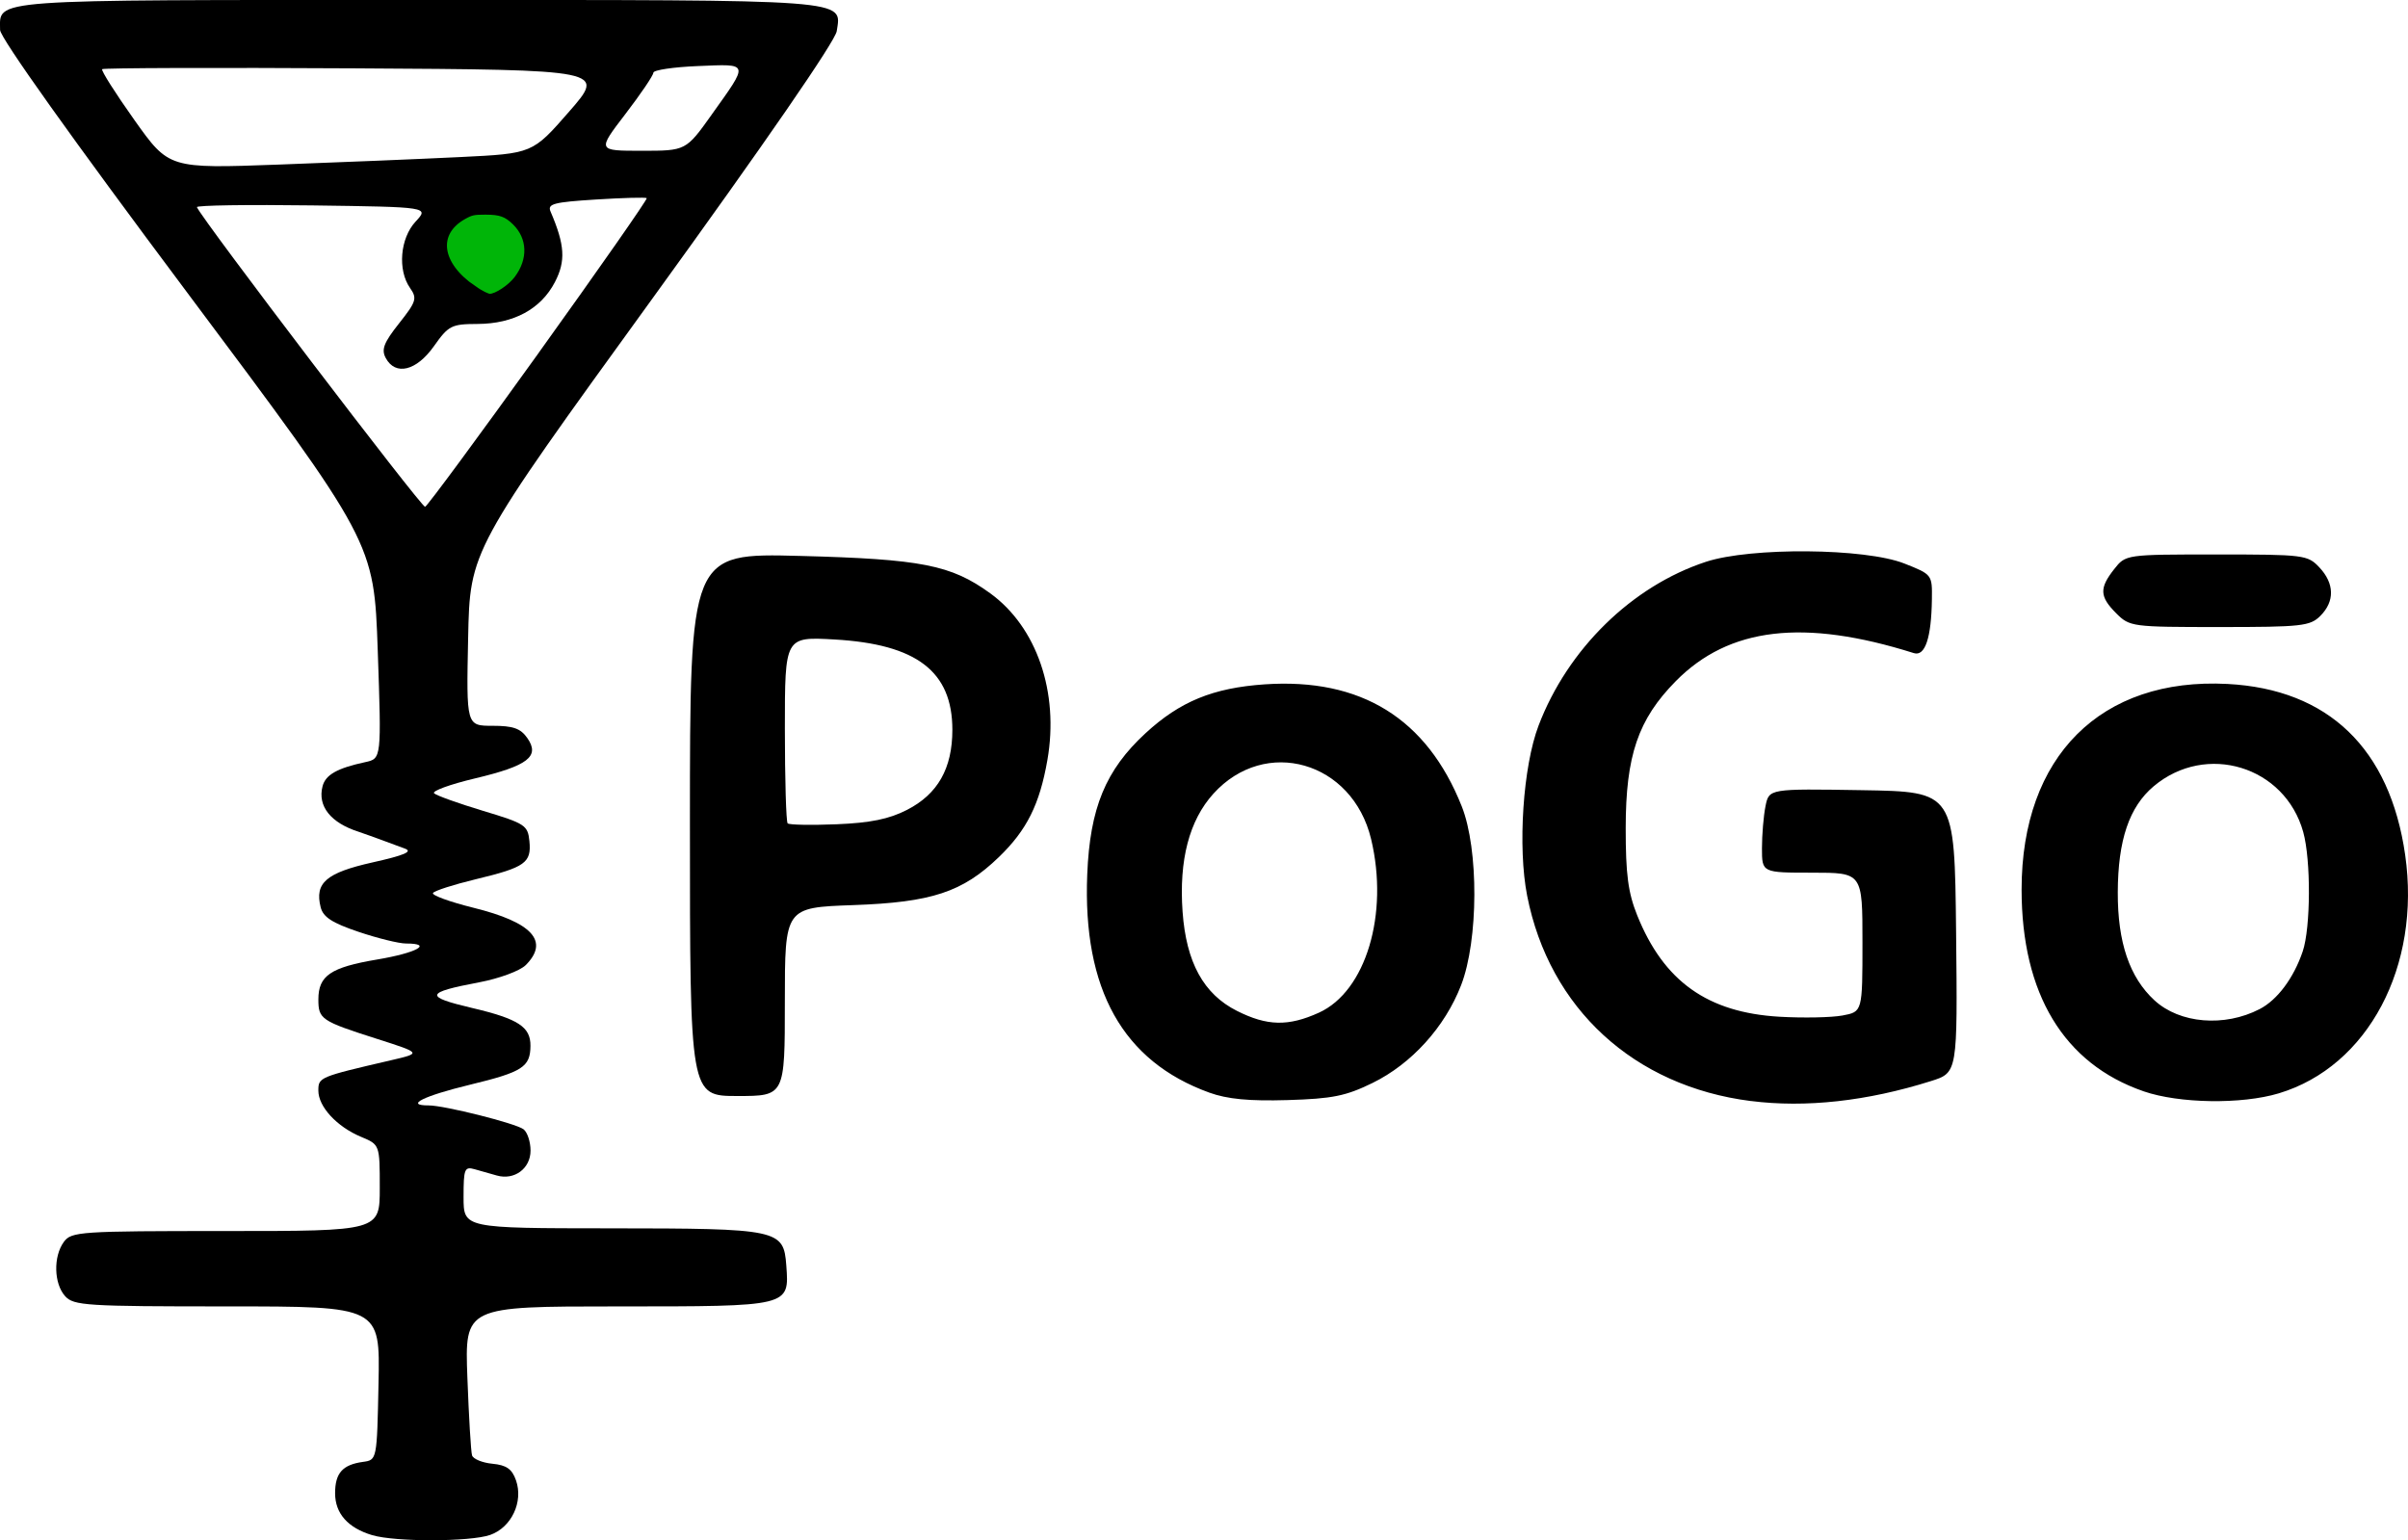 <?xml version="1.0" encoding="UTF-8" standalone="no"?>
<!-- Created with Inkscape (http://www.inkscape.org/) -->

<svg
   width="114.106mm"
   height="72.995mm"
   viewBox="0 0 114.106 72.995"
   version="1.1"
   id="svg1"
   xml:space="preserve"
   xmlns="http://www.w3.org/2000/svg"
   xmlns:svg="http://www.w3.org/2000/svg"><defs
     id="defs1" /><g
     id="layer1"
     transform="translate(372.445,-24.228)"><path
       style="fill:#333764;fill-opacity:1"
       d="m -235.667,257.153 c -5.265,-0.775 -9.206,-4.456 -10.323,-9.641 -0.477,-2.213 -0.42,-6.258 0.115,-8.305 1.781,-6.805 7.748,-10.601 15.115,-9.615 2.542,0.34 5.692,1.623 5.692,2.318 0,0.663 -0.798,3.27 -1.048,3.424 -0.121,0.074 -0.857,-0.155 -1.636,-0.51 -4.318,-1.968 -9.439,-1.042 -11.599,2.099 -1.401,2.036 -1.678,3.12 -1.692,6.621 -0.015,3.725 0.493,5.412 2.146,7.123 1.556,1.61 3.339,2.303 5.974,2.323 3.297,0.024 3.241,0.091 3.143,-3.72 -0.082,-3.192 -0.082,-3.192 -2.514,-3.268 -2.432,-0.076 -2.432,-0.076 -2.349,-1.663 0.141,-2.715 -0.223,-2.514 4.544,-2.514 2.307,0 4.382,0.072 4.612,0.161 0.367,0.141 0.419,1.007 0.419,7 0,6.84 0,6.84 -1.787,7.372 -3.288,0.979 -5.942,1.219 -8.813,0.797 z m -25.648,-0.217 c -2.558,-0.835 -4.229,-2.317 -5.402,-4.792 -0.758,-1.599 -0.816,-1.929 -0.816,-4.632 0,-3.671 0.47,-5.147 2.266,-7.112 3.274,-3.582 9.09,-3.963 13.274,-0.87 0.407,0.301 1.151,1.148 1.654,1.883 2.579,3.768 2.149,10.07 -0.895,13.103 -1.937,1.93 -3.349,2.475 -6.643,2.562 -1.528,0.041 -3.076,-0.024 -3.44,-0.142 z m 5.583,-4.341 c 2.64,-1.778 3.128,-7.038 0.895,-9.646 -1.443,-1.685 -3.838,-2.03 -5.827,-0.839 -1.253,0.751 -2.04,2.408 -2.179,4.588 -0.164,2.582 0.269,3.991 1.651,5.374 1.097,1.097 1.178,1.129 2.845,1.129 1.349,0 1.907,-0.129 2.615,-0.606 z m 39.894,4.224 c -3.559,-1.326 -5.629,-4.244 -5.98,-8.432 -0.475,-5.671 2.474,-9.867 7.588,-10.794 4.525,-0.82 8.775,1.436 10.36,5.501 0.849,2.176 0.856,6.434 0.014,8.559 -0.791,1.998 -2.37,3.734 -4.218,4.638 -1.295,0.633 -1.884,0.749 -4.158,0.812 -1.741,0.048 -2.977,-0.049 -3.606,-0.283 z m 6.095,-4.556 c 0.632,-0.571 1.202,-1.418 1.456,-2.164 0.477,-1.399 0.544,-3.974 0.141,-5.423 -0.549,-1.977 -2.346,-3.382 -4.328,-3.382 -3.1,0 -4.868,2.587 -4.597,6.726 0.232,3.556 1.677,5.168 4.637,5.176 1.524,0.004 1.734,-0.069 2.691,-0.934 z m -78.295,-8.876 c 0,-13.518 0,-13.518 6.152,-13.412 5.663,0.098 6.275,0.155 7.708,0.718 2.928,1.152 4.706,3.458 5.158,6.691 0.644,4.608 -1.289,8.26 -5.148,9.727 -1.246,0.474 -2.31,0.624 -5.204,0.734 -3.638,0.139 -3.638,0.139 -3.638,4.6 0,4.461 0,4.461 -2.514,4.461 -2.514,0 -2.514,0 -2.514,-13.519 z m 11.992,-0.355 c 1.193,-0.581 1.728,-1.315 2.071,-2.843 0.539,-2.4 -0.794,-4.903 -2.937,-5.516 -0.517,-0.148 -2.101,-0.344 -3.52,-0.435 -2.58,-0.166 -2.58,-0.166 -2.58,4.665 0,4.831 0,4.831 2.977,4.726 2.199,-0.077 3.241,-0.233 3.989,-0.597 z m 125.062,2.032 c -3.725,-0.061 -4.141,-0.116 -4.54,-0.594 -0.519,-0.623 -0.36,-1.495 0.341,-1.87 0.274,-0.146 1.271,-0.339 2.216,-0.427 1.718,-0.16 1.718,-0.16 1.718,-4.361 0,-4.724 0.285,-4.309 -2.479,-3.616 -1.856,0.466 -3.237,-0.548 -2.429,-1.782 0.411,-0.628 1.332,-0.893 5.437,-1.567 1.091,-0.179 1.806,-0.402 1.587,-0.495 -0.218,-0.093 -1.76,-0.516 -3.427,-0.941 -1.909,-0.487 -3.157,-0.946 -3.373,-1.242 -0.525,-0.718 -0.413,-1.635 0.252,-2.059 0.454,-0.289 5.296,-1.445 6.255,-1.493 0.521,-0.026 -0.95,-0.556 -2.886,-1.038 -3.1,-0.774 -3.629,-1.017 -3.814,-1.754 -0.253,-1.009 0.095,-1.891 0.865,-2.191 0.388,-0.151 1.891,-0.524 3.342,-0.83 1.45,-0.306 2.671,-0.589 2.712,-0.63 0.041,-0.041 -1.074,-0.338 -2.478,-0.661 -3.326,-0.764 -4.272,-1.177 -4.586,-2.003 -0.525,-1.381 -0.017,-1.87 2.621,-2.521 2.401,-0.593 2.401,-0.593 2.401,-8.255 0,-8.591 0.975,-6.325 -8.662,-20.129 -2.274,-3.258 -3.255,-4.881 -3.196,-5.292 0.084,-0.592 0.084,-0.592 13.019,-0.661 13.363,-0.071 13.852,-0.036 13.582,0.976 -0.061,0.228 -1.813,2.856 -3.893,5.839 -8.704,12.484 -7.941,10.68 -8.01,18.931 -0.06,7.181 -0.053,7.288 0.468,7.13 0.291,-0.088 1.271,-0.23 2.179,-0.314 1.754,-0.163 2.452,0.112 2.452,0.968 0,0.869 -0.926,1.292 -4.101,1.874 -1.746,0.32 -3.274,0.672 -3.395,0.782 -0.121,0.11 0.712,0.404 1.852,0.651 4.739,1.031 5.644,1.457 5.644,2.659 0,1.288 -0.975,1.893 -3.836,2.383 -1.455,0.249 -2.812,0.542 -3.014,0.652 -0.222,0.12 0.882,0.487 2.778,0.925 3.342,0.771 4.072,1.161 4.072,2.175 0,1.229 -0.967,1.781 -4.304,2.459 -1.71,0.347 -3.018,0.717 -2.908,0.821 0.11,0.104 1.51,0.451 3.111,0.771 3.625,0.724 3.836,0.833 3.836,1.971 0,1.2 -0.5,1.632 -2.315,2 -2.691,0.546 -2.456,0.048 -2.522,5.353 -0.058,4.696 -0.058,4.696 1.446,4.695 2.103,-2.1e-4 2.862,0.332 2.857,1.25 -0.002,0.404 -0.091,0.866 -0.198,1.027 -0.27,0.406 -1.905,0.512 -6.677,0.434 z m 5.922,-57.215 c 2.564,-3.638 4.662,-6.674 4.662,-6.747 0,-0.073 -4.237,-0.132 -9.415,-0.132 -6.06,0 -9.383,0.093 -9.327,0.26 0.159,0.471 9.08,13.23 9.251,13.232 0.092,8.4e-4 2.265,-2.975 4.829,-6.613 z m -5.981,1.188 c -1.434,-0.804 -1.749,-2.843 -0.614,-3.978 0.958,-0.958 2.703,-0.913 3.667,0.093 1.983,2.07 -0.547,5.291 -3.053,3.886 z m 1.855,-2.211 c -0.045,-0.235 -0.29,-0.467 -0.543,-0.515 -0.565,-0.109 -0.936,0.714 -0.456,1.011 0.494,0.305 1.095,0.007 0.999,-0.495 z m -68.272,48.097 c -0.539,-0.314 -0.634,-1.819 -0.146,-2.307 0.222,-0.222 1.649,-0.318 4.721,-0.318 3.93,0 4.451,0.052 4.842,0.484 0.547,0.604 0.553,1.086 0.026,1.839 -0.397,0.567 -0.564,0.588 -4.696,0.58 -2.415,-0.005 -4.486,-0.126 -4.747,-0.278 z m 105.238,-6.3 c -2.574,-0.695 -4.27,-2.111 -5.392,-4.504 -0.627,-1.337 -0.693,-1.78 -0.693,-4.653 0,-2.861 0.068,-3.319 0.683,-4.632 1.411,-3.008 3.984,-4.613 7.386,-4.606 3.39,0.006 5.89,1.605 7.303,4.671 0.695,1.507 0.764,1.92 0.765,4.567 0.001,2.584 -0.076,3.075 -0.687,4.378 -0.933,1.99 -2.121,3.274 -3.775,4.083 -1.497,0.732 -4.206,1.069 -5.591,0.696 z m 4.512,-4.582 c 2.04,-2.226 1.877,-7.542 -0.291,-9.445 -0.753,-0.661 -1.166,-0.819 -2.149,-0.819 -2.638,0 -3.85,1.622 -4.011,5.367 -0.09,2.096 -0.03,2.466 0.609,3.773 0.886,1.81 1.659,2.278 3.555,2.151 1.241,-0.083 1.547,-0.22 2.285,-1.027 z m 16.06,4.427 c -4.076,-1.151 -6.593,-3.844 -7.605,-8.137 -0.501,-2.127 -0.502,-6.217 -5.5e-4,-8.342 0.871,-3.694 3.233,-6.847 6.154,-8.216 1.359,-0.637 1.822,-0.711 4.428,-0.711 2.726,0 3.024,0.054 4.7,0.848 0.984,0.466 1.865,1.045 1.958,1.285 0.187,0.489 -0.613,3.291 -0.94,3.291 -0.115,0 -0.853,-0.352 -1.64,-0.783 -1.749,-0.956 -3.787,-1.256 -5.424,-0.798 -1.588,0.445 -3.586,2.263 -4.294,3.908 -1.608,3.738 -1.116,9.43 1.043,12.049 1.26,1.528 2.659,2.131 4.892,2.107 3.152,-0.034 3.013,0.129 3.013,-3.526 0,-3.146 0,-3.146 -2.183,-3.223 -2.183,-0.077 -2.183,-0.077 -2.268,-1.124 -0.047,-0.576 -0.017,-1.409 0.066,-1.852 0.151,-0.805 0.151,-0.805 4.186,-0.75 2.219,0.03 4.125,0.06 4.234,0.066 0.109,0.006 0.198,2.805 0.198,6.219 0,7.059 0.274,6.307 -2.646,7.268 -2.275,0.748 -6.005,0.948 -7.871,0.421 z m 19.248,0.143 c -3.243,-0.99 -5.272,-3.549 -5.806,-7.324 -0.66,-4.66 0.997,-8.627 4.327,-10.362 1.166,-0.607 1.667,-0.701 3.728,-0.701 2.061,0 2.562,0.094 3.728,0.701 1.571,0.818 2.868,2.203 3.652,3.897 0.476,1.029 0.557,1.704 0.557,4.644 0,3.233 -0.044,3.53 -0.742,4.952 -0.933,1.9 -2.738,3.521 -4.504,4.046 -1.402,0.416 -3.824,0.489 -4.94,0.148 z m 4.289,-4.026 c 1.277,-0.909 1.784,-2.364 1.784,-5.119 0,-2.713 -0.487,-4.15 -1.741,-5.14 -0.64,-0.505 -1.002,-0.583 -2.272,-0.492 -2.59,0.185 -3.66,1.81 -3.674,5.576 -0.01,2.576 0.487,4.095 1.663,5.084 1.045,0.88 3.072,0.923 4.24,0.091 z m -67.084,3.832 c -0.097,-0.097 -0.176,-5.812 -0.176,-12.7 0,-12.524 0,-12.524 4.205,-12.524 3.439,0 4.512,0.095 5.887,0.521 2.075,0.643 3.464,1.76 4.402,3.54 0.643,1.219 0.718,1.641 0.718,4.008 0,2.364 -0.076,2.79 -0.714,4 -0.78,1.479 -1.805,2.462 -3.488,3.341 -0.862,0.451 -1.681,0.592 -3.933,0.678 -2.844,0.108 -2.844,0.108 -2.844,4.549 0,3.805 -0.06,4.463 -0.419,4.601 -0.566,0.217 -3.418,0.205 -3.638,-0.016 z m 8.109,-12.907 c 1.946,-0.694 2.902,-2.106 2.902,-4.284 0,-2.767 -1.856,-4.329 -5.144,-4.329 -1.81,0 -1.81,0 -1.81,4.498 0,4.498 0,4.498 1.521,4.486 0.837,-0.006 1.976,-0.174 2.531,-0.372 z m -142.959,10.967 c -1.086,-1.086 -0.419,-3.175 1.013,-3.175 0.759,0 1.633,0.901 1.633,1.684 0,0.817 -0.957,2.02 -1.607,2.02 -0.28,0 -0.748,-0.238 -1.039,-0.529 z m 3.587,-6.409 c -1.345,-1.92 1.05,-3.971 2.494,-2.135 0.574,0.73 0.555,1.663 -0.049,2.391 -0.469,0.565 -1.981,0.406 -2.445,-0.256 z m 5.248,-5.105 c -0.782,-0.782 -0.682,-1.524 0.329,-2.443 0.793,-0.721 1.712,-0.765 2.304,-0.111 0.818,0.904 0.448,2.247 -0.801,2.913 -0.827,0.44 -1.083,0.39 -1.832,-0.358 z m 6.511,-3.038 c -0.941,-0.941 -0.656,-2.43 0.59,-3.074 1.015,-0.525 2.002,-0.277 2.33,0.585 0.404,1.064 0.303,1.671 -0.394,2.369 -0.787,0.787 -1.81,0.835 -2.526,0.12 z m 10.232,0.15 c -1.717,-0.462 -3.464,-1.709 -3.563,-2.546 -0.046,-0.386 0.15,-0.899 0.476,-1.249 0.458,-0.492 0.648,-0.543 1.104,-0.3 0.719,0.385 0.79,0.255 1.667,-3.009 0.577,-2.146 0.644,-2.688 0.359,-2.866 -0.194,-0.121 -1.424,-0.465 -2.734,-0.764 -3.612,-0.825 -4.601,-1.248 -4.804,-2.055 -0.254,-1.01 0.409,-2.031 1.372,-2.115 0.432,-0.037 2.247,0.334 4.033,0.824 1.786,0.491 3.29,0.819 3.343,0.729 0.11,-0.188 2.77,-9.336 4.502,-15.483 0.859,-3.049 1.116,-4.338 0.932,-4.681 -0.139,-0.26 -1.452,-3.427 -2.917,-7.037 -1.465,-3.61 -3.32,-8.078 -4.121,-9.929 -0.801,-1.851 -1.414,-3.577 -1.363,-3.836 0.067,-0.334 0.322,-0.462 0.881,-0.441 0.433,0.017 5.55,1.166 11.37,2.553 10.583,2.522 10.583,2.522 12.085,1.094 1.643,-1.563 1.615,-1.549 2.352,-1.154 0.763,0.408 0.628,0.933 -0.539,2.099 -1.05,1.05 -1.05,1.05 -0.052,1.319 0.549,0.148 1.409,0.347 1.91,0.442 2.433,0.462 2.143,1.137 -1.933,4.507 -15.586,12.886 -13.978,11.25 -15.348,15.607 -1.961,6.236 -4.414,15.807 -4.125,16.097 0.074,0.074 1.537,0.548 3.249,1.052 1.713,0.504 3.281,1.055 3.484,1.224 0.491,0.408 0.47,1.569 -0.042,2.3 -0.574,0.82 -1.548,0.754 -5.004,-0.337 -1.597,-0.504 -2.985,-0.829 -3.086,-0.723 -0.228,0.24 -1.551,5.061 -1.551,5.654 -1e-4,0.243 0.292,0.508 0.661,0.6 0.841,0.211 0.905,1.382 0.122,2.223 -0.613,0.658 -0.933,0.681 -2.722,0.2 z m 15.142,-39.234 c 3.297,-2.583 5.185,-4.227 4.983,-4.338 -0.179,-0.099 -1.576,-0.258 -3.104,-0.353 -2.511,-0.158 -2.86,-0.123 -3.634,0.363 -0.771,0.484 -0.829,0.607 -0.589,1.24 0.747,1.964 -1.444,3.655 -3.414,2.636 -0.458,-0.237 -0.895,-0.716 -0.987,-1.082 -0.301,-1.201 0.088,-1.896 1.532,-2.729 1.375,-0.794 1.375,-0.794 0.464,-0.934 -1.815,-0.279 -5.542,-0.431 -5.542,-0.226 0,0.38 3.437,8.865 3.739,9.228 0.162,0.195 0.509,0.355 0.77,0.355 0.261,0 2.864,-1.872 5.784,-4.159 z m -4.092,-2.163 c 0.081,-0.13 -0.02,-0.301 -0.223,-0.379 -0.388,-0.149 -0.686,0.023 -0.686,0.395 0,0.295 0.724,0.282 0.909,-0.016 z m 12.292,-4.276 c 0.348,-0.29 0.568,-0.592 0.489,-0.671 -0.079,-0.079 -0.84,-0.326 -1.69,-0.548 -1.502,-0.392 -1.578,-0.386 -2.672,0.211 -0.619,0.338 -1.126,0.693 -1.126,0.788 0,0.146 2.674,0.631 3.969,0.719 0.218,0.015 0.682,-0.21 1.03,-0.5 z m -6.504,-1.225 c 0.883,-0.537 1.494,-1.011 1.358,-1.053 -1.013,-0.317 -16.344,-4.055 -16.396,-3.997 -0.036,0.04 0.367,1.179 0.897,2.53 0.701,1.788 1.107,2.489 1.492,2.576 0.452,0.102 8.559,0.793 10.416,0.888 0.345,0.018 1.35,-0.407 2.233,-0.944 z m 153.965,42.368 c -0.64,-0.448 -0.776,-1.411 -0.271,-1.916 0.218,-0.218 1.529,-0.318 4.18,-0.318 4.062,0 4.498,0.116 4.498,1.203 0,1.213 -0.702,1.443 -4.394,1.443 -2.673,0 -3.555,-0.091 -4.014,-0.412 z M -132.69,121.161 c -1.39,-0.282 -1.89,-0.657 -1.89,-1.416 0,-1.194 0.661,-1.672 2.573,-1.858 2.67,-0.26 4.079,-0.469 3.963,-0.585 -0.057,-0.057 -1.074,-0.386 -2.26,-0.731 -1.186,-0.345 -2.454,-0.822 -2.819,-1.061 -1.287,-0.843 -0.587,-2.652 1.122,-2.901 0.546,-0.08 1.646,-0.224 2.444,-0.321 1.45,-0.177 1.45,-0.177 -0.582,-0.894 -2.456,-0.867 -2.852,-1.168 -2.852,-2.171 0,-1.24 0.963,-1.979 2.867,-2.2 0.897,-0.104 1.631,-0.269 1.631,-0.366 0,-0.097 -0.59,-0.386 -1.31,-0.642 -1.714,-0.609 -2.129,-1.061 -2.129,-2.317 0,-1.212 0.558,-1.687 2.315,-1.969 0.618,-0.1 1.124,-0.213 1.124,-0.253 0,-0.04 -0.437,-0.535 -0.971,-1.101 -1.342,-1.422 -2.561,-3.403 -3.156,-5.13 -0.64,-1.857 -0.646,-7.164 -0.013,-11.763 0.24,-1.74 0.436,-3.299 0.436,-3.464 0,-0.165 -0.658,-0.447 -1.461,-0.627 -1.588,-0.355 -3.487,-1.62 -4.023,-2.68 -0.919,-1.815 0.553,-15.584 2.175,-20.353 1.372,-4.035 3.777,-7.409 6.975,-9.787 1.86,-1.383 1.86,-1.383 -4.511,-9.869 -3.504,-4.667 -6.428,-8.704 -6.498,-8.971 -0.07,-0.267 0.069,-0.782 0.307,-1.146 0.434,-0.662 0.434,-0.662 19.339,-0.662 18.906,0 18.906,0 19.339,0.662 0.239,0.364 0.377,0.879 0.308,1.144 -0.237,0.906 -18.257,25.223 -18.914,25.522 -0.444,0.202 -0.778,0.209 -1.085,0.021 -0.366,-0.225 -3.129,-3.652 -4.414,-5.475 -0.315,-0.447 -0.4,-0.453 -1.129,-0.076 -2.693,1.393 -5.864,5.6 -7.155,9.495 -1.286,3.877 -2.845,15.958 -2.327,18.024 0.316,1.26 2.609,2.23 3.3,1.396 0.161,-0.193 0.664,-2.009 1.118,-4.035 1.086,-4.842 1.936,-7.509 3.114,-9.768 1.748,-3.352 4.983,-5.9 8.8,-6.931 1.928,-0.521 9.066,-0.615 9.554,-0.127 0.161,0.161 0.254,1.405 0.225,3.005 -0.057,3.174 -0.369,3.921 -1.633,3.921 -0.802,0 -1.078,-0.217 -2.964,-2.327 -0.907,-1.015 -2.228,-1.312 -3.879,-0.873 -4.02,1.071 -7.535,5.212 -9.357,11.026 -0.862,2.751 -2.273,9.94 -2.482,12.643 -0.142,1.848 -0.103,2.14 0.328,2.456 0.645,0.472 2.241,0.474 2.241,0.003 0,-0.857 1.705,-3.652 2.923,-4.791 1.984,-1.855 3.868,-2.621 6.469,-2.629 2.826,-0.008 4.292,0.75 6.072,3.145 0.358,0.481 0.394,0.302 0.401,-1.984 0.013,-4.167 -0.977,-5.342 -4.768,-5.658 -1.194,-0.1 -2.385,-0.296 -2.648,-0.436 -0.643,-0.344 -0.847,-1.097 -0.526,-1.941 0.265,-0.696 0.265,-0.696 5.547,-0.696 3.92,0 5.335,0.085 5.486,0.328 0.112,0.181 0.168,2.225 0.125,4.544 -0.043,2.319 0.073,6.74 0.258,9.826 0.379,6.341 0.14,8.572 -1.207,11.272 -1.953,3.912 -5.234,5.606 -13.493,6.963 -2.323,0.382 -4.275,0.745 -4.337,0.808 -0.188,0.188 0.485,0.331 3.632,0.768 3.554,0.494 4.369,0.817 4.48,1.774 0.168,1.448 -1.395,2.078 -5.158,2.08 -1.337,8.1e-4 -2.496,0.105 -2.574,0.231 -0.078,0.126 1.053,0.484 2.513,0.795 3.642,0.775 4.212,1.098 4.212,2.381 0,1.747 -0.55,2.003 -4.525,2.111 -1.877,0.051 -3.412,0.2 -3.412,0.331 0,0.131 0.191,0.238 0.424,0.238 0.653,0 6.016,1.603 6.389,1.91 0.399,0.328 0.431,1.377 0.063,2.065 -0.324,0.606 -1.317,0.899 -5.289,1.563 -4.218,0.705 -5.509,0.806 -6.841,0.535 z m 17.085,-22.894 c 2.305,-1.351 3.542,-4.128 3.55,-7.966 0.006,-2.853 -0.463,-4.73 -1.615,-6.47 -1.997,-3.015 -5.15,-3.699 -7.453,-1.619 -2.035,1.838 -2.874,4.409 -2.874,8.802 0,3.201 0.571,4.97 2.079,6.443 1.903,1.859 4.053,2.135 6.313,0.81 z m -1.595,-53.732 c 0.983,-0.467 2.052,-1.866 2.345,-3.073 0.235,-0.967 -0.286,-2.168 -1.103,-2.54 -2.414,-1.1 -5.658,0.722 -5.658,3.178 0,1.307 0.333,1.955 1.263,2.46 0.956,0.519 2.023,0.51 3.152,-0.026 z m -2.041,-2.083 c -0.702,-0.846 0.622,-2.386 1.548,-1.801 0.669,0.422 0.655,0.827 -0.055,1.537 -0.776,0.776 -1.031,0.821 -1.493,0.264 z m 12.083,-9.994 c 2.419,-3.227 2.419,-3.227 -12.543,-3.296 -8.229,-0.038 -15.014,-0.017 -15.077,0.047 -0.063,0.063 0.987,1.553 2.333,3.309 2.448,3.194 2.448,3.194 12.658,3.181 10.21,-0.014 10.21,-0.014 12.629,-3.241 z m 14.25,69.92 c -2.924,-0.599 -5.014,-1.739 -6.957,-3.793 -2.566,-2.713 -3.711,-6.321 -3.412,-10.748 0.257,-3.811 1.56,-6.703 4.04,-8.97 5.089,-4.651 13.589,-4.542 18.368,0.237 2.397,2.397 3.444,5.026 3.635,9.128 0.155,3.324 -0.223,5.301 -1.518,7.961 -2.265,4.648 -8.454,7.352 -14.155,6.184 z m 5.415,-4.377 c 1.05,-0.312 1.767,-0.776 2.808,-1.816 1.921,-1.921 2.599,-4.075 2.449,-7.788 -0.091,-2.268 -0.21,-2.802 -0.968,-4.342 -1.001,-2.034 -2.207,-3.139 -4.28,-3.923 -1.961,-0.741 -4.432,-0.586 -6.46,0.406 -1.687,0.825 -2.613,1.827 -3.57,3.859 -0.619,1.314 -0.685,1.765 -0.685,4.636 0,3.11 0.021,3.223 0.926,5.017 1.061,2.103 2.23,3.158 4.288,3.868 1.738,0.6 3.653,0.629 5.493,0.082 z m -70.713,4.221 c -0.103,-0.103 -0.187,-6.046 -0.187,-13.207 0,-11.175 0.056,-13.066 0.392,-13.346 0.607,-0.504 10.159,-0.218 11.951,0.357 2.977,0.956 5.276,3.198 6.091,5.94 0.646,2.174 0.575,5.588 -0.157,7.503 -1.434,3.754 -4.872,5.51 -10.785,5.51 -2.98,0 -2.98,0 -3.053,3.638 -0.074,3.638 -0.074,3.638 -2.07,3.714 -1.098,0.042 -2.08,-0.008 -2.183,-0.11 z m 10.951,-11.881 c 2.173,-0.767 3.15,-2.226 3.15,-4.706 0,-3.963 -1.839,-5.467 -6.945,-5.684 -2.844,-0.121 -2.844,-0.121 -2.844,5.337 0,5.458 0,5.458 2.745,5.458 1.79,0 3.145,-0.141 3.895,-0.406 z"
       id="path1" /><path
       d="m -289.481,76.407 c -5.537,-0.703 -9.546,-4.384 -10.598,-9.729 -0.453,-2.303 -0.197,-6.125 0.54,-8.062 1.384,-3.634 4.424,-6.61 7.93,-7.763 2.127,-0.699 7.548,-0.653 9.403,0.08 1.316,0.52 1.323,0.528 1.306,1.7 -0.026,1.828 -0.323,2.714 -0.855,2.546 -5.219,-1.646 -8.76,-1.228 -11.283,1.331 -1.785,1.81 -2.369,3.525 -2.371,6.958 -10e-4,2.193 0.113,3.064 0.544,4.136 1.258,3.131 3.332,4.61 6.743,4.808 1.123,0.065 2.467,0.038 2.987,-0.059 0.945,-0.177 0.945,-0.177 0.945,-3.473 0,-3.295 0,-3.295 -2.381,-3.295 -2.381,0 -2.381,0 -2.381,-1.158 0,-0.637 0.075,-1.532 0.167,-1.991 0.167,-0.833 0.167,-0.833 4.564,-0.761 4.397,0.072 4.397,0.072 4.468,6.73 0.071,6.658 0.071,6.658 -1.191,7.056 -3.023,0.953 -5.932,1.275 -8.537,0.944 z m -25.663,-0.4 c -4.094,-1.483 -6,-4.89 -5.781,-10.337 0.127,-3.149 0.869,-4.949 2.762,-6.694 1.633,-1.506 3.199,-2.148 5.644,-2.316 4.565,-0.313 7.687,1.619 9.341,5.782 0.809,2.035 0.793,6.343 -0.03,8.473 -0.768,1.986 -2.348,3.73 -4.199,4.636 -1.268,0.62 -1.898,0.747 -4.025,0.811 -1.825,0.054 -2.851,-0.044 -3.712,-0.355 z m 5.199,-3.788 c 2.222,-1.009 3.323,-4.675 2.471,-8.228 -0.883,-3.682 -5.015,-4.868 -7.475,-2.146 -1.144,1.266 -1.633,3.143 -1.458,5.59 0.172,2.402 0.994,3.902 2.575,4.699 1.432,0.722 2.436,0.744 3.887,0.085 z m 39.073,3.725 c -3.776,-1.305 -5.777,-4.617 -5.777,-9.564 0,-6.308 3.754,-10.055 9.759,-9.739 4.775,0.251 7.693,3.06 8.417,8.101 0.758,5.279 -1.758,10.027 -5.987,11.3 -1.765,0.531 -4.724,0.486 -6.412,-0.097 z m 5.504,-3.895 c 0.838,-0.433 1.612,-1.469 2.04,-2.733 0.38,-1.121 0.394,-4.325 0.025,-5.656 -0.866,-3.119 -4.6,-4.262 -7.087,-2.17 -1.159,0.976 -1.693,2.551 -1.701,5.026 -0.008,2.371 0.556,4.031 1.739,5.119 1.198,1.102 3.315,1.278 4.984,0.414 z m -74.384,-8.746 c 0,-12.866 0,-12.866 5.226,-12.729 5.753,0.151 7.144,0.424 9.001,1.769 2.209,1.6 3.271,4.692 2.713,7.896 -0.368,2.111 -0.975,3.329 -2.299,4.606 -1.724,1.664 -3.186,2.146 -6.902,2.277 -3.241,0.115 -3.241,0.115 -3.241,4.581 0,4.466 0,4.466 -2.249,4.466 -2.249,0 -2.249,0 -2.249,-12.866 z m 10.288,-0.695 c 1.457,-0.746 2.148,-1.966 2.148,-3.792 0,-2.766 -1.687,-4.06 -5.583,-4.282 -2.354,-0.134 -2.354,-0.134 -2.354,4.224 0,2.397 0.059,4.418 0.132,4.49 0.072,0.072 1.114,0.092 2.315,0.043 1.612,-0.066 2.487,-0.245 3.343,-0.683 z m 57.301,-9.313 c -0.792,-0.792 -0.812,-1.19 -0.101,-2.093 0.548,-0.697 0.548,-0.697 4.849,-0.697 4.153,0 4.32,0.021 4.876,0.612 0.718,0.764 0.735,1.61 0.046,2.298 -0.485,0.485 -0.882,0.529 -4.775,0.529 -4.155,0 -4.259,-0.014 -4.895,-0.649 z"
       style="fill:#000000;fill-opacity:1"
       id="path1-9" /><path
       d="m -354.808,96.981 c -1.153,-0.346 -1.758,-1.028 -1.758,-1.986 0,-0.957 0.352,-1.353 1.323,-1.487 0.661,-0.091 0.661,-0.091 0.735,-3.73 0.074,-3.638 0.074,-3.638 -7.169,-3.638 -6.68,0 -7.276,-0.037 -7.68,-0.484 -0.537,-0.593 -0.568,-1.883 -0.062,-2.574 0.356,-0.487 0.755,-0.514 7.673,-0.514 7.297,0 7.297,0 7.297,-2.047 9e-5,-2.047 9e-5,-2.047 -0.888,-2.418 -1.146,-0.479 -2.022,-1.427 -2.022,-2.189 0,-0.634 0.032,-0.648 3.44,-1.439 1.455,-0.338 1.455,-0.338 -0.671,-1.017 -2.638,-0.843 -2.768,-0.93 -2.768,-1.867 0,-1.126 0.581,-1.52 2.78,-1.89 1.883,-0.316 2.683,-0.759 1.372,-0.759 -0.336,0 -1.348,-0.249 -2.25,-0.554 -1.255,-0.424 -1.676,-0.698 -1.794,-1.166 -0.29,-1.155 0.262,-1.631 2.465,-2.125 1.505,-0.337 1.914,-0.512 1.527,-0.653 -0.307,-0.112 -1.579,-0.59 -2.182,-0.794 -1.334,-0.423 -1.966,-1.217 -1.72,-2.161 0.143,-0.546 0.691,-0.855 2.024,-1.143 0.769,-0.166 0.769,-0.166 0.591,-5.292 -0.178,-5.126 -0.178,-5.126 -9.037,-16.971 -5.439,-7.272 -8.859,-12.073 -8.859,-12.435 0,-1.479 -0.817,-1.421 19.812,-1.421 20.719,0 20.06,-0.049 19.834,1.478 -0.071,0.477 -3.405,5.314 -8.748,12.69 -8.634,11.919 -8.634,11.919 -8.719,16.074 -0.086,4.155 -0.086,4.155 1.156,4.155 0.979,-2.8e-4 1.328,0.123 1.648,0.58 0.611,0.872 0.039,1.314 -2.48,1.914 -1.178,0.28 -2.049,0.598 -1.937,0.705 0.112,0.107 1.157,0.481 2.321,0.832 1.994,0.6 2.121,0.683 2.196,1.434 0.103,1.027 -0.202,1.244 -2.529,1.804 -1.056,0.254 -1.974,0.549 -2.04,0.656 -0.066,0.107 0.798,0.421 1.919,0.699 2.789,0.69 3.606,1.587 2.476,2.717 -0.273,0.273 -1.255,0.636 -2.201,0.815 -2.571,0.485 -2.626,0.679 -0.345,1.216 2.193,0.516 2.776,0.895 2.77,1.795 -0.007,1.003 -0.375,1.24 -2.858,1.841 -2.22,0.538 -3.114,0.985 -1.967,0.983 0.747,-10e-4 4.137,0.852 4.498,1.132 0.182,0.141 0.331,0.595 0.331,1.008 0,0.851 -0.766,1.418 -1.597,1.182 -0.286,-0.081 -0.757,-0.214 -1.048,-0.297 -0.484,-0.137 -0.529,-0.024 -0.529,1.323 0,1.473 0,1.473 6.945,1.477 7.995,0.005 8.223,0.052 8.348,1.756 0.144,1.959 0.203,1.945 -8.008,1.945 -7.229,0 -7.229,0 -7.104,3.373 0.069,1.855 0.168,3.514 0.221,3.686 0.053,0.172 0.488,0.351 0.967,0.397 0.666,0.064 0.928,0.249 1.116,0.787 0.357,1.021 -0.219,2.236 -1.227,2.587 -0.947,0.33 -4.496,0.336 -5.586,0.01 z m 7.898,-56.045 c 2.858,-3.98 5.158,-7.273 5.112,-7.318 -0.046,-0.045 -1.132,-0.016 -2.412,0.065 -2.006,0.126 -2.304,0.205 -2.146,0.571 0.679,1.581 0.726,2.341 0.207,3.341 -0.664,1.279 -1.954,1.977 -3.665,1.985 -1.243,0.005 -1.374,0.072 -2.072,1.058 -0.828,1.17 -1.823,1.411 -2.282,0.553 -0.215,-0.401 -0.09,-0.725 0.632,-1.637 0.818,-1.033 0.866,-1.186 0.523,-1.676 -0.599,-0.855 -0.474,-2.356 0.262,-3.15 0.639,-0.69 0.639,-0.69 -4.895,-0.766 -3.044,-0.042 -5.505,-0.005 -5.468,0.083 0.243,0.582 10.657,14.257 10.813,14.2 0.108,-0.039 2.534,-3.328 5.392,-7.308 z m -1.243,-4.581 c 0.118,-0.966 -0.771,-1.665 -1.717,-1.352 -1.051,0.348 -1.143,1.411 -0.187,2.164 0.633,0.498 0.783,0.521 1.271,0.199 0.305,-0.201 0.589,-0.656 0.632,-1.011 z m -2.478,-4.684 c 3.421,-0.167 3.421,-0.167 5.153,-2.151 1.732,-1.984 1.732,-1.984 -10.143,-2.053 -6.531,-0.038 -11.924,-0.02 -11.983,0.039 -0.059,0.059 0.628,1.144 1.528,2.41 1.636,2.302 1.636,2.302 6.83,2.112 2.857,-0.105 6.734,-0.265 8.615,-0.357 z m 11.904,-2.003 c 1.787,-2.504 1.813,-2.41 -0.637,-2.31 -1.166,0.047 -2.12,0.189 -2.12,0.315 0,0.126 -0.599,1.01 -1.33,1.964 -1.33,1.736 -1.33,1.736 0.771,1.736 2.101,0 2.101,0 3.317,-1.704 z"
       style="fill:#000000;fill-opacity:1"
       id="path1-3" /><path
       style="fill:#00b508;fill-opacity:1;stroke:#000000;stroke-width:0.279;stroke-linecap:round;stroke-dasharray:none;stroke-opacity:1"
       d="m -350.006,37.901 c -1.671,-1.136 -1.872,-2.638 -0.458,-3.421 0.352,-0.195 0.466,-0.219 1.024,-0.219 0.702,0 0.998,0.105 1.4,0.499 0.74,0.724 0.777,1.778 0.094,2.681 -0.312,0.412 -0.973,0.85 -1.285,0.85 -0.124,0 -0.428,-0.153 -0.776,-0.39 z"
       id="path3" /></g></svg>
